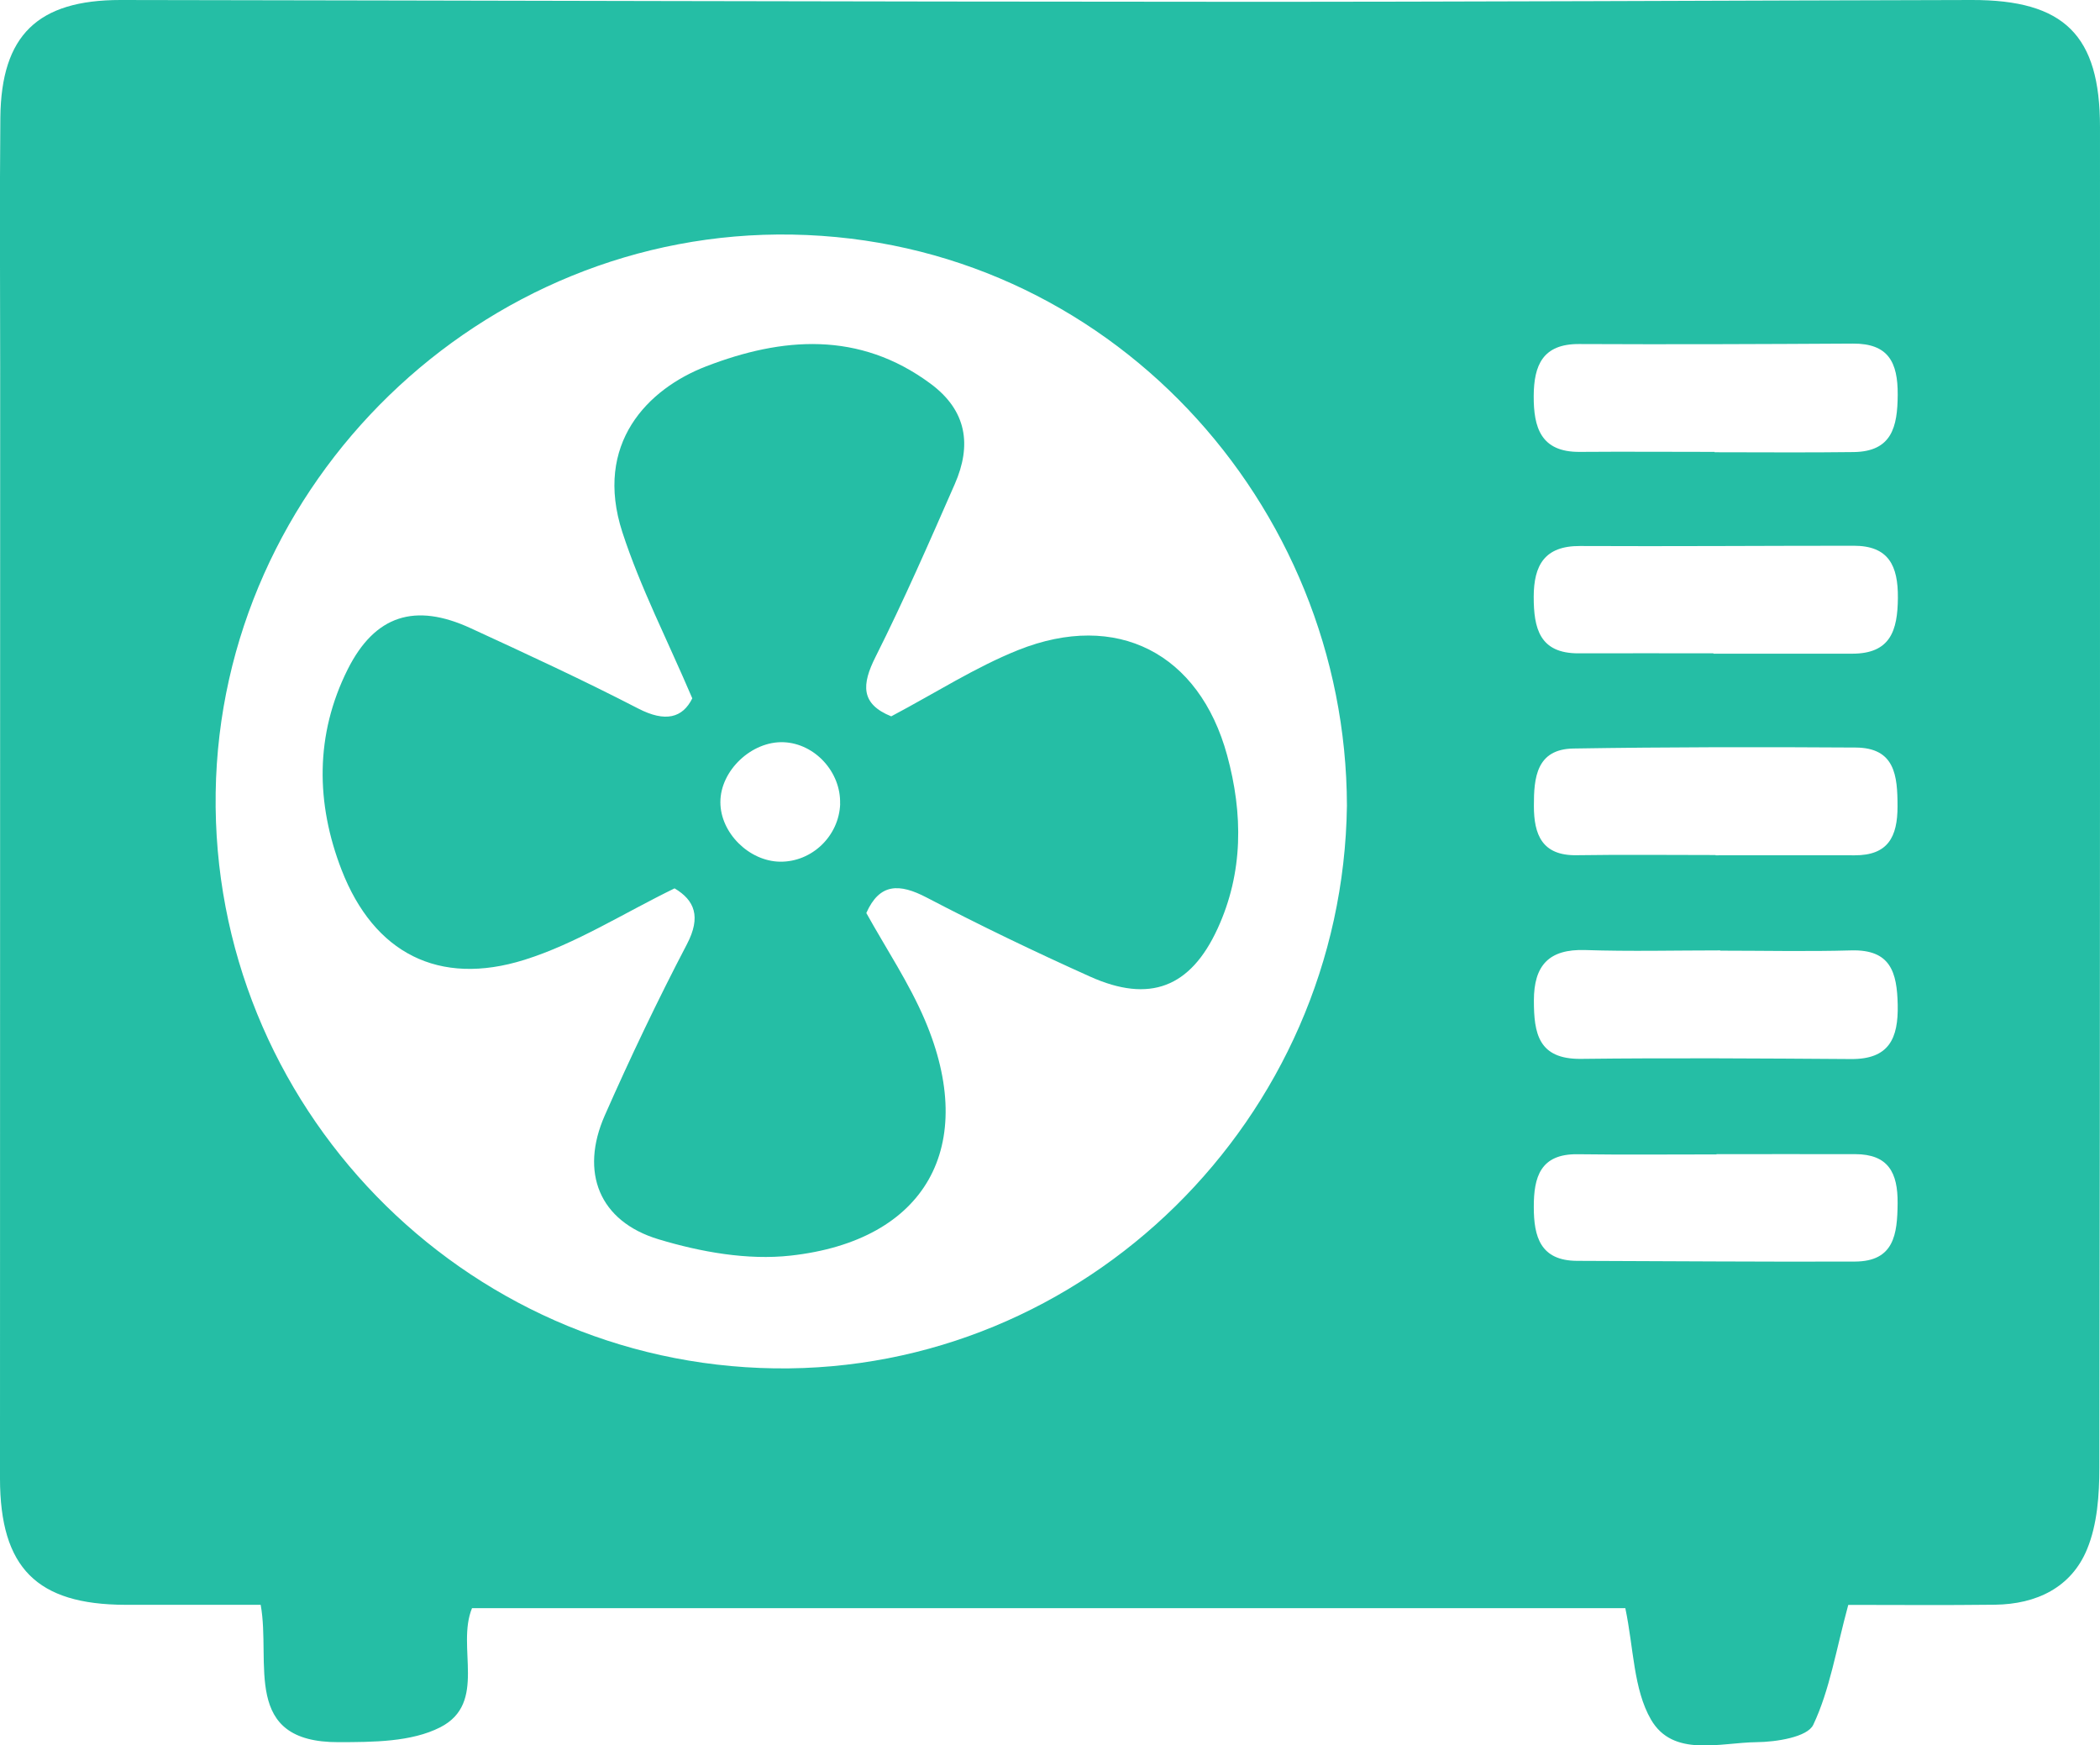 <svg viewBox="0 0 237 196.94" xmlns="http://www.w3.org/2000/svg"><g fill="#25bea5"><path d="m208.59 181.09c-1.39 5.12-2.09 9.6-3.95 13.53-.66 1.39-4.18 1.94-6.4 1.96-4.15.05-9.43 1.75-11.92-2.56-1.98-3.43-1.94-8.03-2.89-12.56h-130.16c-1.8 4.38 1.77 10.7-3.58 13.44-3.27 1.67-7.61 1.67-11.46 1.68-11.02.04-7.62-8.96-8.81-15.5-5.22 0-10.26.01-15.3 0-9.96-.03-14.11-4.17-14.12-14.25 0-41.81.02-83.61.02-125.42 0-9.38-.07-18.77.02-28.15.1-9.29 4.21-13.26 13.56-13.26 41.18.06 82.36.19 123.54.2 28.46.02 56.92-.14 85.38-.2 10.46-.02 14.48 3.98 14.48 14.33 0 50.41.02 100.82-.07 151.23 0 3.1-.23 6.45-1.39 9.25-1.78 4.33-5.73 6.2-10.38 6.26-5.7.07-11.41.02-16.57.02zm-56.58-90.2c-.08-34-26.91-63.78-62.59-64.42-35.1-.63-64.56 28.04-65.08 62.97-.52 35.25 27.83 64.46 63.08 64.96 34.99.5 64.13-28.15 64.59-63.51zm41.49-39.91s0 .04 0 .05c5.23 0 10.47.05 15.7-.02 4.31-.06 4.95-2.84 4.97-6.47.02-3.67-1.06-5.79-5.05-5.77-10.31.06-20.62.1-30.92.05-4.1-.02-5.09 2.41-5.11 5.85-.02 3.56.8 6.35 5.18 6.32 5.07-.04 10.15 0 15.22 0zm.12 45.51v.02c5.23 0 10.46-.01 15.7 0 3.75.01 4.83-2.08 4.83-5.51 0-3.49-.29-6.62-4.72-6.65-10.62-.07-21.24-.06-31.86.11-4.18.07-4.47 3.3-4.46 6.48 0 3.22.91 5.62 4.82 5.56 5.23-.08 10.46-.02 15.7-.02zm.1 33.73s0 .03 0 .04c-5.23 0-10.46.05-15.69-.02-4.19-.05-4.94 2.58-4.93 5.96 0 3.35.74 6.05 4.88 6.07 10.46.03 20.92.12 31.37.08 4.41-.02 4.78-3.07 4.81-6.58.03-3.46-1.06-5.53-4.78-5.54-5.22-.01-10.44 0-15.67 0zm.42-22.95s0-.02 0-.03c-5.09 0-10.17.13-15.25-.04-4.1-.13-5.78 1.75-5.78 5.69 0 3.69.49 6.64 5.31 6.59 10.16-.12 20.33-.05 30.49.02 4.28.03 5.34-2.32 5.26-6.13-.08-3.66-.8-6.25-5.24-6.13-4.92.14-9.85.03-14.78.03zm-.77-33.56s0 .03 0 .05c5.23 0 10.46.01 15.69 0 4.27-.01 5.1-2.58 5.13-6.29.03-3.65-1.05-5.89-4.98-5.89-10.3 0-20.6.08-30.9.03-4-.02-5.21 2.18-5.22 5.73 0 3.53.64 6.4 5.07 6.38 5.07-.02 10.14 0 15.21 0z"/><path d="m100.6 80.82c5.04-2.67 9.49-5.54 14.31-7.47 11.13-4.44 20.43.35 23.58 11.87 1.8 6.59 1.84 13.23-1.08 19.57-3.06 6.65-7.67 8.42-14.38 5.41-6.23-2.8-12.39-5.76-18.44-8.92-3.11-1.63-5.33-1.62-6.82 1.74 2.25 4.05 4.83 7.9 6.61 12.08 6.06 14.22.14 24.89-15.16 26.58-4.86.54-10.15-.41-14.89-1.84-6.72-2.02-8.9-7.57-6.08-13.97 2.88-6.53 5.96-12.99 9.27-19.32 1.63-3.11.87-4.97-1.39-6.31-5.83 2.84-11.13 6.24-16.93 8.06-9.69 3.04-17-.76-20.64-10.12-2.93-7.54-3.01-15.29.68-22.65 3.08-6.13 7.61-7.54 13.89-4.64 6.34 2.92 12.69 5.85 18.9 9.06 3.08 1.59 5.01 1.05 6.1-1.15-2.82-6.61-5.86-12.51-7.89-18.74-3.25-10 2.86-16.18 9.45-18.72 8.57-3.31 17.26-4.01 25.31 1.94 4.13 3.05 4.68 6.95 2.75 11.35-2.87 6.54-5.73 13.1-8.93 19.47-1.59 3.15-1.7 5.33 1.76 6.73zm-5.79 9.88c.11-3.58-2.84-6.8-6.36-6.95-3.62-.15-7.16 3.2-7.15 6.77 0 3.45 3.23 6.66 6.73 6.71 3.6.05 6.67-2.9 6.79-6.54z"/></g></svg>